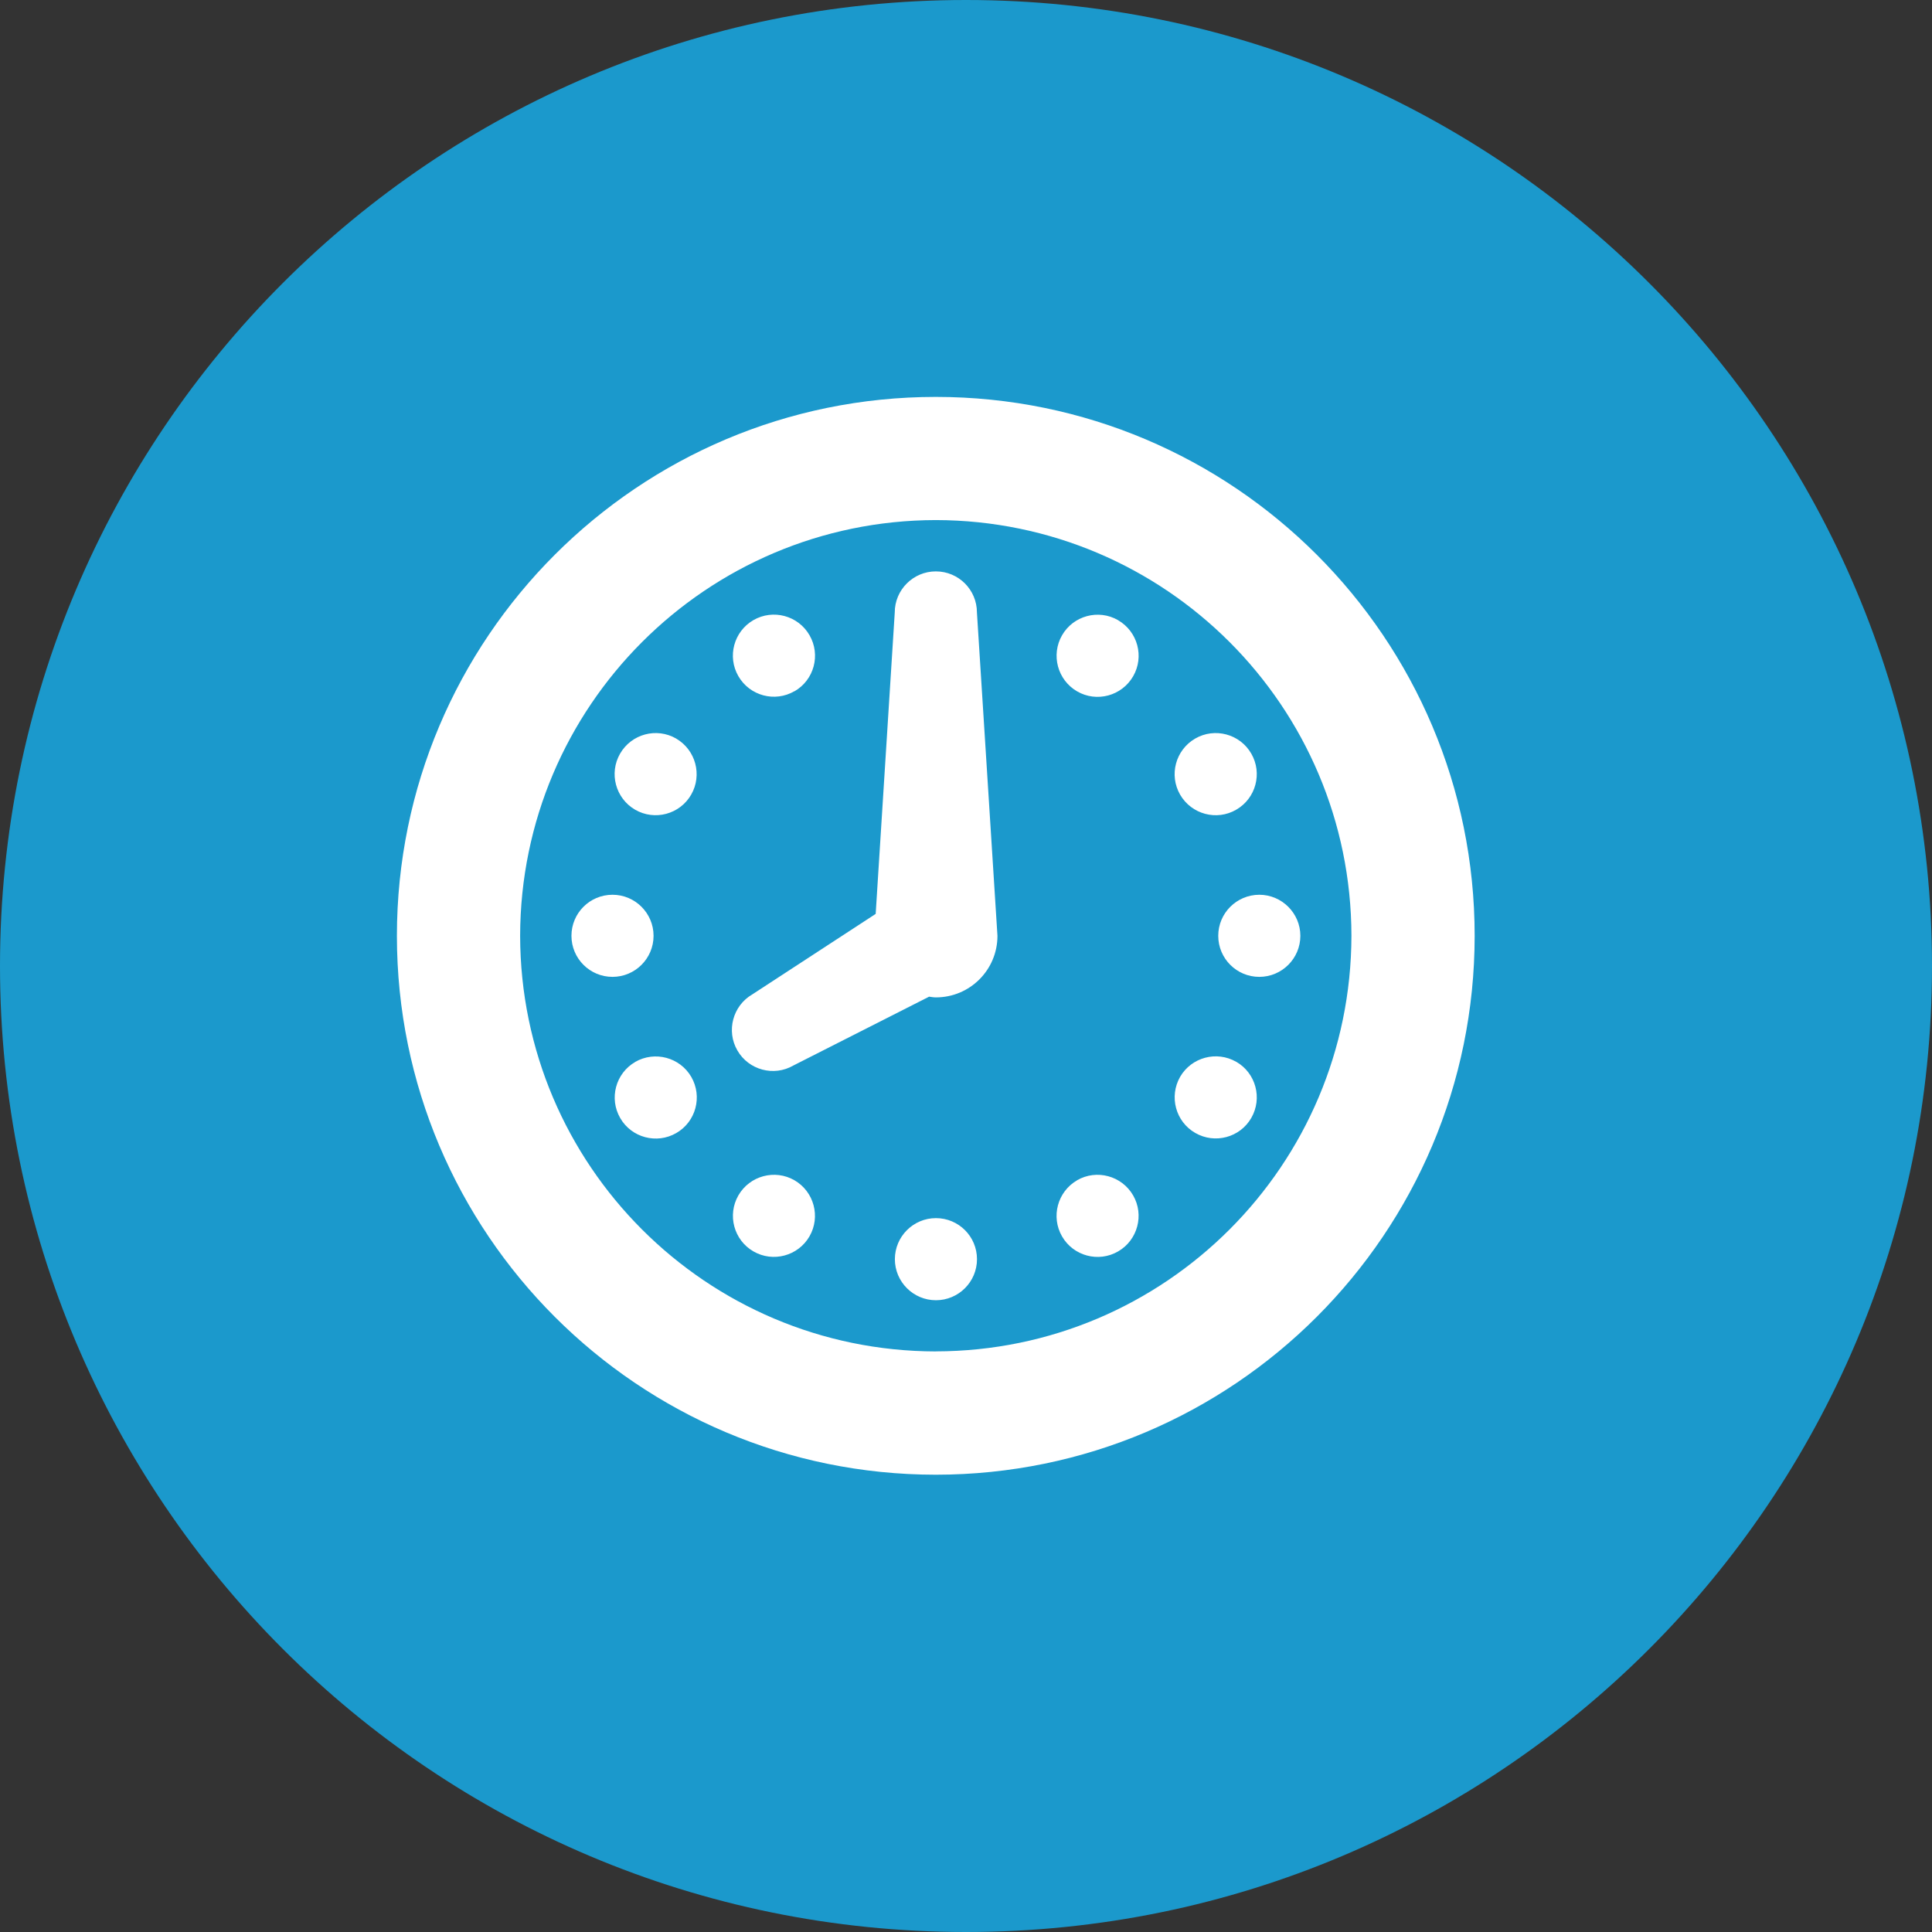 ﻿<svg x="0" y="0" version="1.1" xmlns="http://www.w3.org/2000/svg" xmlns:xlink="http://www.w3.org/1999/xlink" viewBox="0 0 32 32" width="64" height="64" style="fill: rgb(255, 255, 255);"><rect x="0" y="0" width="32" height="32" fill="#333333" stroke="none"/><g fill="none" stroke="none" stroke-width="1" stroke-linecap="butt" stroke-linejoin="miter" stroke-miterlimit="10" stroke-dasharray="" stroke-dashoffset="0" font-family="sans-serif" font-weight="normal" font-size="12" text-anchor="start" mix-blend-mode="normal"><g><g><path d="M0,32l0,-32l32,0l0,32z" fill="none"/><path d="M16,32c-8.837,0 -16,-7.163 -16,-16l0,0c0,-8.837 7.163,-16 16,-16l0,0c8.837,0 16,7.163 16,16l0,0c0,8.837 -7.163,16 -16,16z" fill="#1b99cc"/><g id="clock" fill="#ffffff"><path d="M15.5,6.574c-4.93,0 -8.924,3.996 -8.926,8.926c0.001,4.929 3.996,8.924 8.926,8.926c4.93,-0.003 8.924,-3.998 8.925,-8.926c0,-4.93 -3.996,-8.925 -8.925,-8.926z M15.5,22.384c-3.801,-0.007 -6.878,-3.083 -6.885,-6.884c0.007,-3.801 3.084,-6.879 6.885,-6.886c3.801,0.007 6.878,3.084 6.884,6.885c-0.007,3.801 -3.082,6.878 -6.884,6.884z M10.825,15.5c0,-0.375 -0.305,-0.68 -0.68,-0.68c-0.377,0 -0.68,0.305 -0.68,0.68c0,0.376 0.305,0.68 0.68,0.68c0.374,0 0.68,-0.304 0.68,-0.68z M10.522,17.589c-0.326,0.188 -0.437,0.605 -0.249,0.93c0.187,0.325 0.605,0.435 0.928,0.248c0.325,-0.187 0.437,-0.603 0.249,-0.93c-0.188,-0.324 -0.604,-0.435 -0.93,-0.248z M11.2,12.233c-0.326,-0.188 -0.741,-0.076 -0.929,0.249c-0.188,0.325 -0.075,0.741 0.248,0.929c0.325,0.188 0.741,0.077 0.929,-0.249c0.187,-0.325 0.075,-0.741 -0.249,-0.929z M20.476,13.411c0.325,-0.187 0.437,-0.604 0.249,-0.929c-0.187,-0.325 -0.605,-0.437 -0.929,-0.249c-0.326,0.189 -0.437,0.605 -0.249,0.93c0.188,0.324 0.604,0.437 0.929,0.248z M13.159,19.549c-0.325,-0.187 -0.741,-0.075 -0.929,0.25c-0.187,0.326 -0.075,0.741 0.249,0.928c0.325,0.188 0.741,0.075 0.928,-0.248c0.188,-0.325 0.077,-0.741 -0.248,-0.93z M13.159,11.45c0.326,-0.188 0.437,-0.604 0.249,-0.929c-0.188,-0.326 -0.604,-0.437 -0.929,-0.25c-0.325,0.188 -0.437,0.604 -0.249,0.929c0.188,0.325 0.604,0.437 0.929,0.248z M20.476,17.587c-0.326,-0.187 -0.741,-0.075 -0.929,0.248c-0.187,0.326 -0.076,0.743 0.25,0.93c0.324,0.187 0.741,0.077 0.928,-0.248c0.188,-0.326 0.076,-0.743 -0.248,-0.93z M18.519,10.272c-0.324,-0.187 -0.741,-0.075 -0.928,0.25c-0.187,0.326 -0.075,0.741 0.249,0.929c0.324,0.188 0.74,0.076 0.928,-0.249c0.188,-0.325 0.077,-0.741 -0.25,-0.93z M20.858,14.82c-0.377,0.001 -0.68,0.306 -0.68,0.68c0,0.375 0.304,0.68 0.68,0.68c0.374,0 0.68,-0.304 0.68,-0.68c0,-0.374 -0.306,-0.68 -0.68,-0.68z M15.5,9.464c-0.374,0 -0.68,0.305 -0.68,0.68l-0.316,4.993l-2.043,1.333c-0.324,0.188 -0.435,0.605 -0.248,0.928c0.187,0.326 0.605,0.437 0.928,0.25l2.248,-1.14c0.037,0.005 0.073,0.012 0.112,0.012c0.564,0 1.02,-0.456 1.02,-1.02l-0.34,-5.356c0,-0.375 -0.304,-0.68 -0.68,-0.68z M15.502,20.176c-0.374,0 -0.68,0.304 -0.68,0.68c0,0.376 0.306,0.68 0.68,0.68c0.374,0 0.68,-0.304 0.68,-0.68c0,-0.376 -0.304,-0.68 -0.68,-0.68z M17.841,19.549c-0.326,0.188 -0.438,0.605 -0.25,0.93c0.187,0.324 0.604,0.437 0.929,0.248c0.324,-0.187 0.435,-0.605 0.248,-0.928c-0.188,-0.325 -0.604,-0.437 -0.929,-0.25z"/></g></g></g></g></svg>